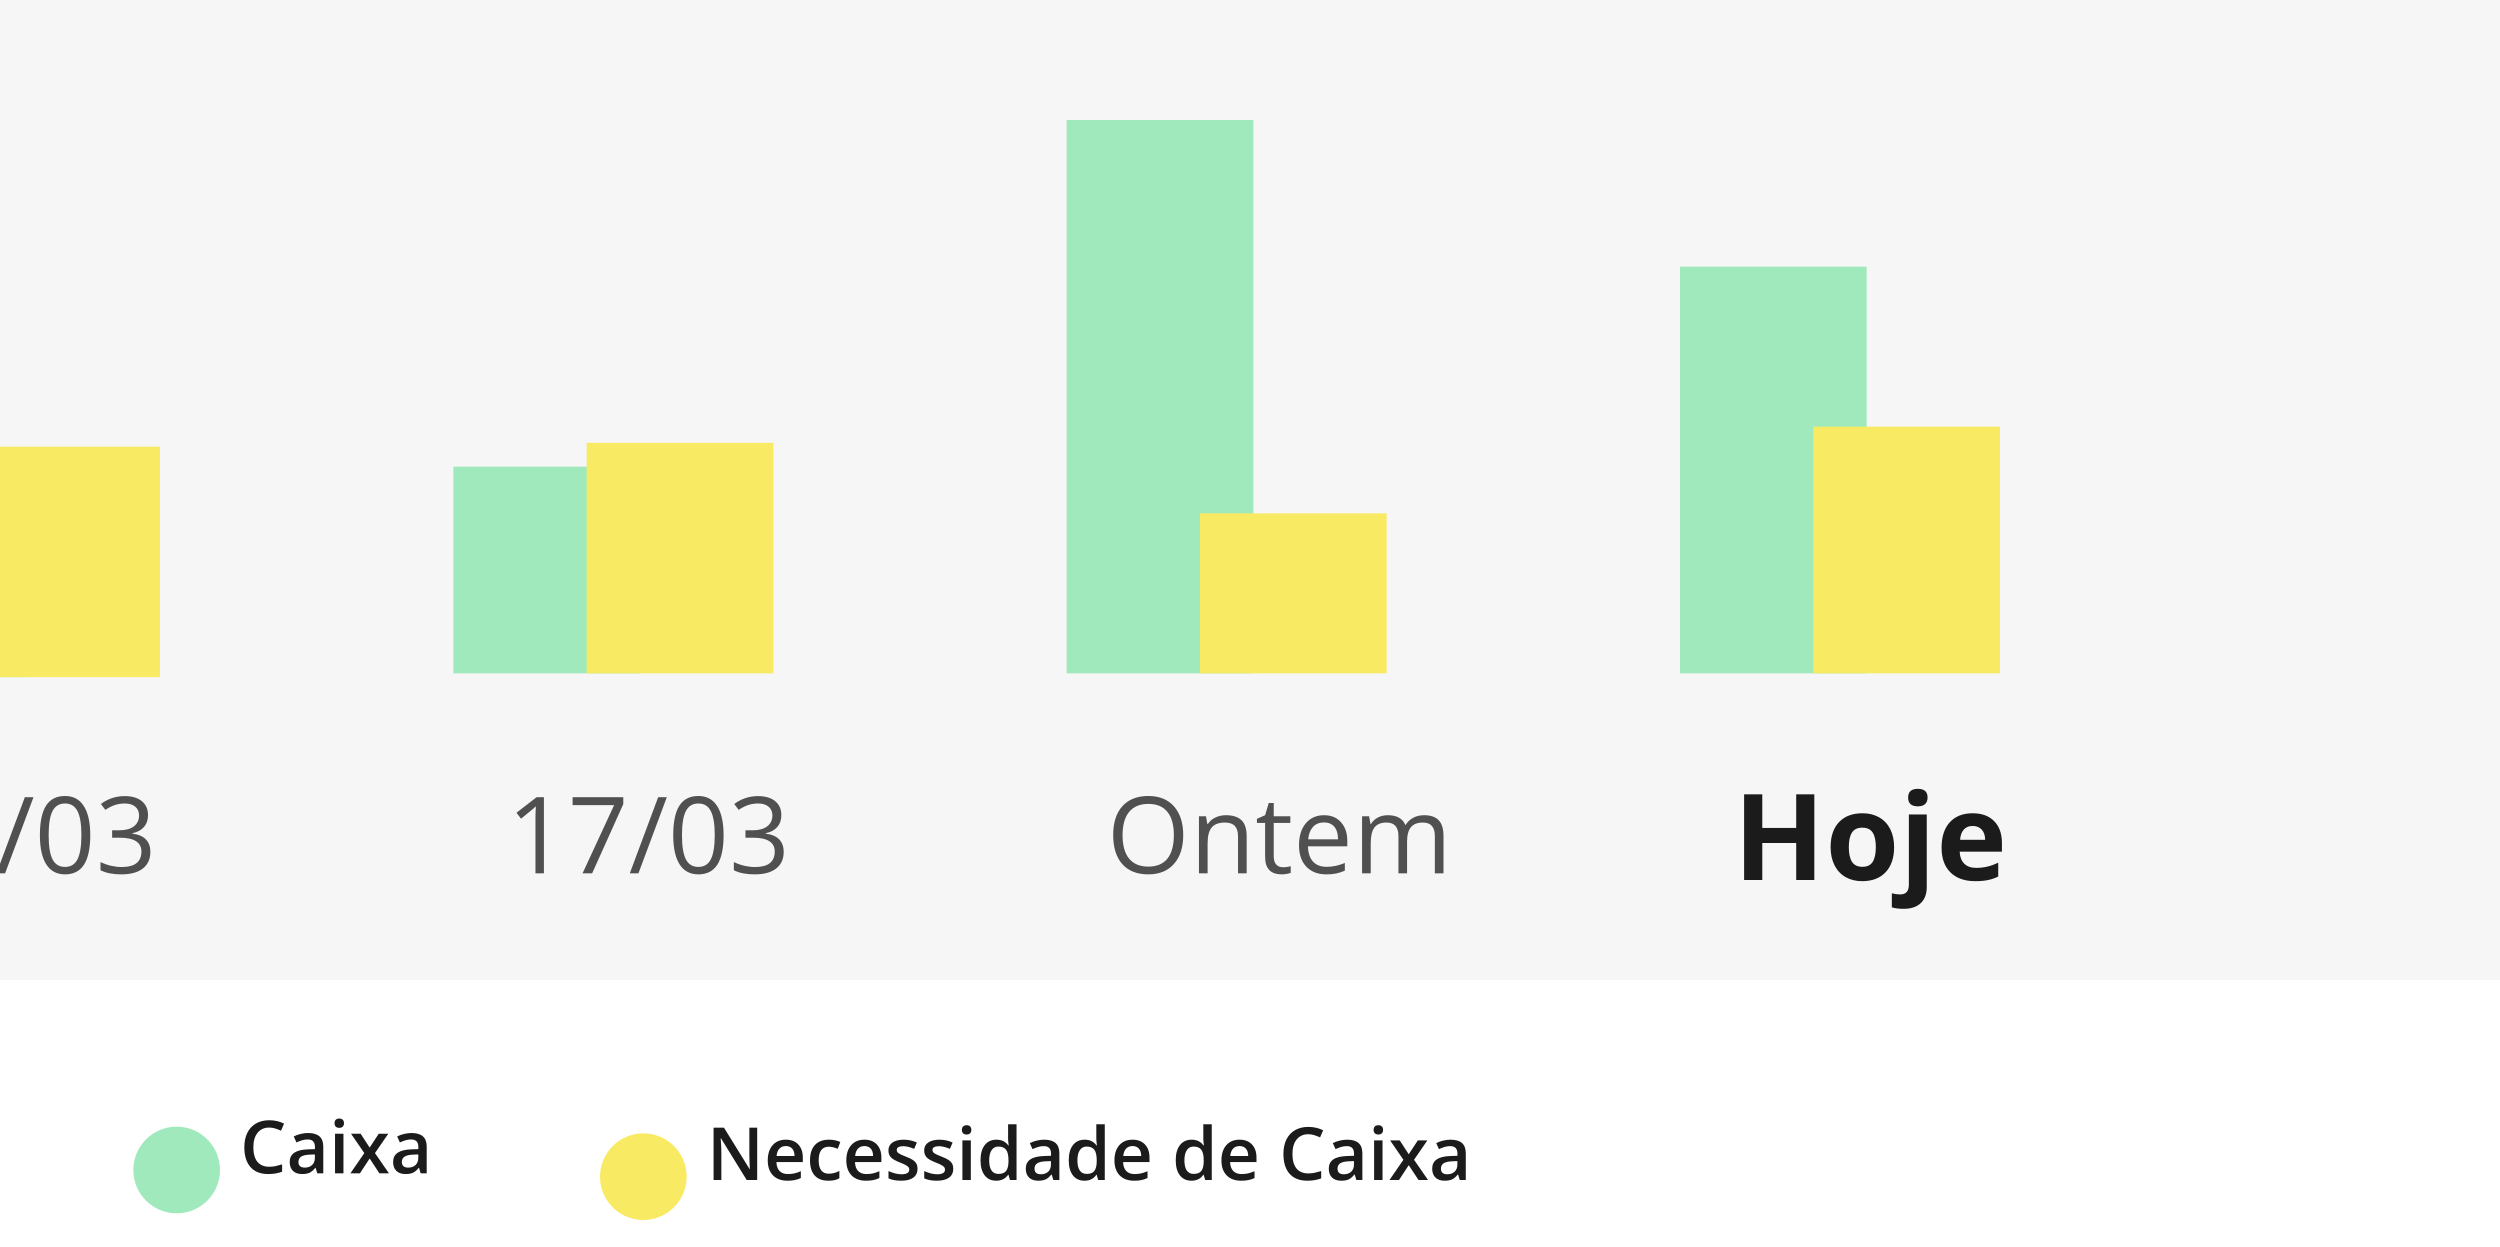 <svg width="375" height="187" viewBox="0 0 375 187" fill="none" xmlns="http://www.w3.org/2000/svg">
<rect width="375" height="147" fill="#F6F6F6"/>
<path d="M272.146 132H269.431V126.454H264.342V132H261.617V119.15H264.342V124.187H269.431V119.15H272.146V132ZM277.323 127.069C277.323 128.042 277.481 128.777 277.798 129.275C278.12 129.773 278.642 130.022 279.362 130.022C280.077 130.022 280.59 129.776 280.9 129.284C281.217 128.786 281.375 128.048 281.375 127.069C281.375 126.097 281.217 125.367 280.9 124.881C280.584 124.395 280.065 124.151 279.345 124.151C278.63 124.151 278.114 124.395 277.798 124.881C277.481 125.361 277.323 126.091 277.323 127.069ZM284.117 127.069C284.117 128.669 283.695 129.92 282.852 130.822C282.008 131.725 280.833 132.176 279.327 132.176C278.384 132.176 277.552 131.971 276.831 131.561C276.11 131.145 275.557 130.55 275.17 129.776C274.783 129.003 274.59 128.101 274.59 127.069C274.59 125.464 275.009 124.216 275.847 123.325C276.685 122.435 277.862 121.989 279.38 121.989C280.323 121.989 281.155 122.194 281.876 122.604C282.597 123.015 283.15 123.604 283.537 124.371C283.924 125.139 284.117 126.038 284.117 127.069ZM285.541 136.324C284.855 136.324 284.267 136.251 283.774 136.104V133.995C284.185 134.106 284.604 134.162 285.031 134.162C285.482 134.162 285.811 134.036 286.016 133.784C286.227 133.532 286.332 133.16 286.332 132.668V122.174H289.013V133.063C289.013 134.106 288.711 134.909 288.107 135.472C287.504 136.04 286.648 136.324 285.541 136.324ZM286.218 119.634C286.218 118.761 286.704 118.324 287.677 118.324C288.649 118.324 289.136 118.761 289.136 119.634C289.136 120.05 289.013 120.375 288.767 120.609C288.526 120.838 288.163 120.952 287.677 120.952C286.704 120.952 286.218 120.513 286.218 119.634ZM295.903 123.896C295.335 123.896 294.89 124.078 294.567 124.441C294.245 124.799 294.061 125.309 294.014 125.971H297.775C297.764 125.309 297.591 124.799 297.257 124.441C296.923 124.078 296.472 123.896 295.903 123.896ZM296.281 132.176C294.699 132.176 293.463 131.739 292.572 130.866C291.682 129.993 291.236 128.757 291.236 127.157C291.236 125.511 291.646 124.239 292.467 123.343C293.293 122.44 294.433 121.989 295.886 121.989C297.274 121.989 298.355 122.385 299.129 123.176C299.902 123.967 300.289 125.06 300.289 126.454V127.755H293.952C293.981 128.517 294.207 129.111 294.629 129.539C295.051 129.967 295.643 130.181 296.404 130.181C296.996 130.181 297.556 130.119 298.083 129.996C298.61 129.873 299.161 129.677 299.735 129.407V131.481C299.267 131.716 298.766 131.889 298.232 132C297.699 132.117 297.049 132.176 296.281 132.176Z" fill="#1B1B1B"/>
<path d="M177.484 125.273C177.484 127.102 177.021 128.539 176.094 129.586C175.172 130.633 173.888 131.156 172.242 131.156C170.56 131.156 169.26 130.643 168.344 129.617C167.432 128.586 166.977 127.133 166.977 125.258C166.977 123.398 167.435 121.958 168.352 120.938C169.268 119.911 170.57 119.398 172.258 119.398C173.898 119.398 175.18 119.919 176.102 120.961C177.023 122.003 177.484 123.44 177.484 125.273ZM168.383 125.273C168.383 126.82 168.711 127.995 169.367 128.797C170.029 129.594 170.987 129.992 172.242 129.992C173.508 129.992 174.464 129.594 175.109 128.797C175.755 128 176.078 126.826 176.078 125.273C176.078 123.737 175.755 122.573 175.109 121.781C174.469 120.984 173.518 120.586 172.258 120.586C170.992 120.586 170.029 120.987 169.367 121.789C168.711 122.586 168.383 123.747 168.383 125.273ZM185.703 131V125.461C185.703 124.763 185.544 124.242 185.227 123.898C184.909 123.555 184.411 123.383 183.734 123.383C182.839 123.383 182.182 123.625 181.766 124.109C181.349 124.594 181.141 125.393 181.141 126.508V131H179.844V122.438H180.898L181.109 123.609H181.172C181.438 123.188 181.81 122.862 182.289 122.633C182.768 122.398 183.302 122.281 183.891 122.281C184.922 122.281 185.698 122.531 186.219 123.031C186.74 123.526 187 124.32 187 125.414V131H185.703ZM192.438 130.086C192.667 130.086 192.888 130.07 193.102 130.039C193.315 130.003 193.484 129.966 193.609 129.93V130.922C193.469 130.99 193.26 131.044 192.984 131.086C192.714 131.133 192.469 131.156 192.25 131.156C190.594 131.156 189.766 130.284 189.766 128.539V123.445H188.539V122.82L189.766 122.281L190.312 120.453H191.062V122.438H193.547V123.445H191.062V128.484C191.062 129 191.185 129.396 191.43 129.672C191.674 129.948 192.01 130.086 192.438 130.086ZM198.945 131.156C197.68 131.156 196.68 130.771 195.945 130C195.216 129.229 194.852 128.159 194.852 126.789C194.852 125.409 195.19 124.312 195.867 123.5C196.549 122.688 197.464 122.281 198.609 122.281C199.682 122.281 200.531 122.635 201.156 123.344C201.781 124.047 202.094 124.977 202.094 126.133V126.953H196.195C196.221 127.958 196.474 128.721 196.953 129.242C197.438 129.763 198.117 130.023 198.992 130.023C199.914 130.023 200.826 129.831 201.727 129.445V130.602C201.268 130.799 200.833 130.94 200.422 131.023C200.016 131.112 199.523 131.156 198.945 131.156ZM198.594 123.367C197.906 123.367 197.357 123.591 196.945 124.039C196.539 124.487 196.299 125.107 196.227 125.898H200.703C200.703 125.081 200.521 124.456 200.156 124.023C199.792 123.586 199.271 123.367 198.594 123.367ZM215.227 131V125.43C215.227 124.747 215.081 124.237 214.789 123.898C214.497 123.555 214.044 123.383 213.43 123.383C212.622 123.383 212.026 123.615 211.641 124.078C211.255 124.542 211.062 125.255 211.062 126.219V131H209.766V125.43C209.766 124.747 209.62 124.237 209.328 123.898C209.036 123.555 208.581 123.383 207.961 123.383C207.148 123.383 206.552 123.628 206.172 124.117C205.797 124.602 205.609 125.398 205.609 126.508V131H204.312V122.438H205.367L205.578 123.609H205.641C205.885 123.193 206.229 122.867 206.672 122.633C207.12 122.398 207.62 122.281 208.172 122.281C209.51 122.281 210.385 122.766 210.797 123.734H210.859C211.115 123.286 211.484 122.932 211.969 122.672C212.453 122.411 213.005 122.281 213.625 122.281C214.594 122.281 215.318 122.531 215.797 123.031C216.281 123.526 216.523 124.32 216.523 125.414V131H215.227Z" fill="#505050"/>
<path d="M81.586 131H80.32V122.859C80.32 122.182 80.341 121.542 80.383 120.938C80.273 121.047 80.151 121.161 80.016 121.281C79.88 121.401 79.26 121.909 78.156 122.805L77.469 121.914L80.492 119.578H81.586V131ZM87.383 131L92.117 120.773H85.891V119.578H93.492V120.617L88.82 131H87.383ZM100.023 119.578L95.766 131H94.469L98.727 119.578H100.023ZM108.539 125.273C108.539 127.247 108.227 128.721 107.602 129.695C106.982 130.669 106.031 131.156 104.75 131.156C103.521 131.156 102.586 130.659 101.945 129.664C101.305 128.664 100.984 127.201 100.984 125.273C100.984 123.284 101.294 121.807 101.914 120.844C102.534 119.88 103.479 119.398 104.75 119.398C105.99 119.398 106.93 119.901 107.57 120.906C108.216 121.911 108.539 123.367 108.539 125.273ZM102.297 125.273C102.297 126.935 102.492 128.146 102.883 128.906C103.273 129.661 103.896 130.039 104.75 130.039C105.615 130.039 106.24 129.656 106.625 128.891C107.016 128.12 107.211 126.914 107.211 125.273C107.211 123.633 107.016 122.432 106.625 121.672C106.24 120.906 105.615 120.523 104.75 120.523C103.896 120.523 103.273 120.901 102.883 121.656C102.492 122.406 102.297 123.612 102.297 125.273ZM117.203 122.266C117.203 122.995 116.997 123.591 116.586 124.055C116.18 124.518 115.602 124.828 114.852 124.984V125.047C115.768 125.161 116.448 125.453 116.891 125.922C117.333 126.391 117.555 127.005 117.555 127.766C117.555 128.854 117.177 129.693 116.422 130.281C115.667 130.865 114.594 131.156 113.203 131.156C112.599 131.156 112.044 131.109 111.539 131.016C111.039 130.927 110.552 130.768 110.078 130.539V129.305C110.573 129.549 111.099 129.737 111.656 129.867C112.219 129.992 112.75 130.055 113.25 130.055C115.224 130.055 116.211 129.281 116.211 127.734C116.211 126.349 115.122 125.656 112.945 125.656H111.82V124.539H112.961C113.852 124.539 114.557 124.344 115.078 123.953C115.599 123.557 115.859 123.01 115.859 122.312C115.859 121.755 115.667 121.318 115.281 121C114.901 120.682 114.383 120.523 113.727 120.523C113.227 120.523 112.755 120.591 112.312 120.727C111.87 120.862 111.365 121.112 110.797 121.477L110.141 120.602C110.609 120.232 111.148 119.943 111.758 119.734C112.372 119.521 113.018 119.414 113.695 119.414C114.805 119.414 115.667 119.669 116.281 120.18C116.896 120.685 117.203 121.38 117.203 122.266Z" fill="#505050"/>
<path d="M-13.414 131H-14.68V122.859C-14.68 122.182 -14.659 121.542 -14.617 120.938C-14.727 121.047 -14.849 121.161 -14.984 121.281C-15.12 121.401 -15.74 121.909 -16.844 122.805L-17.531 121.914L-14.508 119.578H-13.414V131ZM-8.93 126.117C-8.93 123.872 -8.495 122.195 -7.625 121.086C-6.75 119.971 -5.458 119.414 -3.75 119.414C-3.161 119.414 -2.698 119.464 -2.359 119.562V120.68C-2.76 120.549 -3.219 120.484 -3.734 120.484C-4.958 120.484 -5.893 120.867 -6.539 121.633C-7.185 122.393 -7.539 123.591 -7.602 125.227H-7.508C-6.935 124.331 -6.029 123.883 -4.789 123.883C-3.763 123.883 -2.956 124.193 -2.367 124.812C-1.773 125.432 -1.477 126.273 -1.477 127.336C-1.477 128.523 -1.802 129.458 -2.453 130.141C-3.099 130.818 -3.974 131.156 -5.078 131.156C-6.26 131.156 -7.198 130.714 -7.891 129.828C-8.583 128.938 -8.93 127.701 -8.93 126.117ZM-5.094 130.055C-4.354 130.055 -3.781 129.823 -3.375 129.359C-2.964 128.891 -2.758 128.216 -2.758 127.336C-2.758 126.581 -2.948 125.987 -3.328 125.555C-3.708 125.122 -4.276 124.906 -5.031 124.906C-5.5 124.906 -5.93 125.003 -6.32 125.195C-6.711 125.388 -7.023 125.654 -7.258 125.992C-7.487 126.331 -7.602 126.682 -7.602 127.047C-7.602 127.583 -7.497 128.083 -7.289 128.547C-7.081 129.01 -6.786 129.378 -6.406 129.648C-6.021 129.919 -5.583 130.055 -5.094 130.055ZM5.023 119.578L0.766 131H-0.531L3.727 119.578H5.023ZM13.539 125.273C13.539 127.247 13.227 128.721 12.602 129.695C11.982 130.669 11.031 131.156 9.75 131.156C8.521 131.156 7.586 130.659 6.945 129.664C6.305 128.664 5.984 127.201 5.984 125.273C5.984 123.284 6.294 121.807 6.914 120.844C7.534 119.88 8.479 119.398 9.75 119.398C10.99 119.398 11.93 119.901 12.57 120.906C13.216 121.911 13.539 123.367 13.539 125.273ZM7.297 125.273C7.297 126.935 7.492 128.146 7.883 128.906C8.273 129.661 8.896 130.039 9.75 130.039C10.615 130.039 11.24 129.656 11.625 128.891C12.016 128.12 12.211 126.914 12.211 125.273C12.211 123.633 12.016 122.432 11.625 121.672C11.24 120.906 10.615 120.523 9.75 120.523C8.896 120.523 8.273 120.901 7.883 121.656C7.492 122.406 7.297 123.612 7.297 125.273ZM22.203 122.266C22.203 122.995 21.997 123.591 21.586 124.055C21.18 124.518 20.602 124.828 19.852 124.984V125.047C20.768 125.161 21.448 125.453 21.891 125.922C22.333 126.391 22.555 127.005 22.555 127.766C22.555 128.854 22.177 129.693 21.422 130.281C20.667 130.865 19.594 131.156 18.203 131.156C17.599 131.156 17.044 131.109 16.539 131.016C16.039 130.927 15.552 130.768 15.078 130.539V129.305C15.573 129.549 16.099 129.737 16.656 129.867C17.219 129.992 17.75 130.055 18.25 130.055C20.224 130.055 21.211 129.281 21.211 127.734C21.211 126.349 20.122 125.656 17.945 125.656H16.82V124.539H17.961C18.852 124.539 19.557 124.344 20.078 123.953C20.599 123.557 20.859 123.01 20.859 122.312C20.859 121.755 20.667 121.318 20.281 121C19.901 120.682 19.383 120.523 18.727 120.523C18.227 120.523 17.755 120.591 17.312 120.727C16.87 120.862 16.365 121.112 15.797 121.477L15.141 120.602C15.609 120.232 16.148 119.943 16.758 119.734C17.372 119.521 18.018 119.414 18.695 119.414C19.805 119.414 20.667 119.669 21.281 120.18C21.896 120.685 22.203 121.38 22.203 122.266Z" fill="#505050"/>
<g filter="url(#filter0_d)">
<rect x="256" y="38" width="28" height="61" fill="#A0E9BC"/>
</g>
<g filter="url(#filter1_d)">
<rect x="276" y="62" width="28" height="37" fill="#F9EA64"/>
</g>
<g filter="url(#filter2_d)">
<rect x="164" y="16" width="28" height="83" fill="#A0E9BC"/>
</g>
<g filter="url(#filter3_d)">
<rect x="184" y="75" width="28" height="24" fill="#F9EA64"/>
</g>
<g filter="url(#filter4_d)">
<rect x="72" y="68" width="28" height="31" fill="#A0E9BC"/>
</g>
<g filter="url(#filter5_d)">
<rect x="92" y="64.426" width="28" height="34.574" fill="#F9EA64"/>
</g>
<g filter="url(#filter6_d)">
<rect x="-20" y="68.574" width="28" height="31" fill="#A0E9BC"/>
</g>
<g filter="url(#filter7_d)">
<rect y="65" width="28" height="34.574" fill="#F9EA64"/>
</g>
<g filter="url(#filter8_d)">
<circle cx="26.5" cy="171.5" r="6.5" fill="#A0E9BC"/>
</g>
<g filter="url(#filter9_d)">
<circle cx="96.5" cy="172.5" r="6.5" fill="#F9EA64"/>
</g>
<path d="M40.377 169.136C39.64 169.136 39.06 169.397 38.637 169.92C38.215 170.443 38.003 171.164 38.003 172.084C38.003 173.048 38.206 173.776 38.61 174.271C39.019 174.765 39.608 175.012 40.377 175.012C40.71 175.012 41.033 174.979 41.344 174.915C41.656 174.847 41.98 174.761 42.316 174.657V175.758C41.7 175.991 41.002 176.107 40.222 176.107C39.072 176.107 38.19 175.76 37.574 175.065C36.958 174.367 36.65 173.37 36.65 172.074C36.65 171.257 36.798 170.543 37.096 169.931C37.397 169.318 37.83 168.849 38.395 168.523C38.961 168.198 39.626 168.035 40.388 168.035C41.19 168.035 41.931 168.203 42.612 168.54L42.15 169.608C41.885 169.483 41.604 169.374 41.307 169.281C41.013 169.184 40.703 169.136 40.377 169.136ZM47.591 176L47.338 175.173H47.295C47.009 175.535 46.721 175.782 46.431 175.914C46.141 176.043 45.768 176.107 45.313 176.107C44.73 176.107 44.273 175.95 43.944 175.635C43.618 175.32 43.455 174.874 43.455 174.297C43.455 173.685 43.682 173.223 44.137 172.912C44.592 172.6 45.285 172.43 46.216 172.401L47.242 172.369V172.052C47.242 171.673 47.152 171.39 46.973 171.204C46.798 171.014 46.524 170.919 46.151 170.919C45.847 170.919 45.555 170.964 45.276 171.053C44.997 171.143 44.728 171.248 44.47 171.37L44.062 170.468C44.384 170.299 44.737 170.172 45.12 170.086C45.503 169.997 45.865 169.952 46.205 169.952C46.961 169.952 47.53 170.117 47.913 170.446C48.3 170.776 48.493 171.293 48.493 171.999V176H47.591ZM45.711 175.141C46.169 175.141 46.536 175.014 46.812 174.759C47.091 174.501 47.231 174.142 47.231 173.68V173.164L46.468 173.196C45.874 173.218 45.441 173.318 45.169 173.497C44.9 173.673 44.766 173.943 44.766 174.308C44.766 174.573 44.844 174.779 45.002 174.926C45.16 175.069 45.396 175.141 45.711 175.141ZM51.517 176H50.255V170.06H51.517V176ZM50.18 168.486C50.18 168.26 50.241 168.087 50.362 167.965C50.488 167.843 50.665 167.782 50.894 167.782C51.116 167.782 51.288 167.843 51.41 167.965C51.535 168.087 51.598 168.26 51.598 168.486C51.598 168.701 51.535 168.871 51.41 168.996C51.288 169.118 51.116 169.179 50.894 169.179C50.665 169.179 50.488 169.118 50.362 168.996C50.241 168.871 50.18 168.701 50.18 168.486ZM54.648 172.965L52.656 170.06H54.095L55.449 172.138L56.813 170.06H58.242L56.244 172.965L58.344 176H56.915L55.449 173.776L53.988 176H52.559L54.648 172.965ZM63.102 176L62.85 175.173H62.807C62.521 175.535 62.232 175.782 61.942 175.914C61.652 176.043 61.28 176.107 60.825 176.107C60.242 176.107 59.785 175.95 59.456 175.635C59.13 175.32 58.967 174.874 58.967 174.297C58.967 173.685 59.194 173.223 59.649 172.912C60.104 172.6 60.797 172.43 61.727 172.401L62.753 172.369V172.052C62.753 171.673 62.664 171.39 62.485 171.204C62.309 171.014 62.035 170.919 61.663 170.919C61.359 170.919 61.067 170.964 60.788 171.053C60.508 171.143 60.24 171.248 59.982 171.37L59.574 170.468C59.896 170.299 60.249 170.172 60.632 170.086C61.015 169.997 61.377 169.952 61.717 169.952C62.472 169.952 63.042 170.117 63.425 170.446C63.812 170.776 64.005 171.293 64.005 171.999V176H63.102ZM61.223 175.141C61.681 175.141 62.048 175.014 62.324 174.759C62.603 174.501 62.743 174.142 62.743 173.68V173.164L61.98 173.196C61.386 173.218 60.952 173.318 60.68 173.497C60.412 173.673 60.277 173.943 60.277 174.308C60.277 174.573 60.356 174.779 60.514 174.926C60.671 175.069 60.908 175.141 61.223 175.141Z" fill="#1B1B1B"/>
<path d="M113.579 177H112.005L108.143 170.743H108.1L108.127 171.092C108.177 171.758 108.202 172.367 108.202 172.918V177H107.037V169.147H108.594L112.445 175.373H112.478C112.47 175.29 112.456 174.991 112.435 174.476C112.413 173.956 112.402 173.552 112.402 173.262V169.147H113.579V177ZM118.112 177.107C117.188 177.107 116.465 176.839 115.942 176.302C115.423 175.761 115.163 175.018 115.163 174.073C115.163 173.102 115.405 172.34 115.888 171.785C116.372 171.23 117.036 170.952 117.881 170.952C118.665 170.952 119.285 171.19 119.739 171.667C120.194 172.143 120.421 172.798 120.421 173.632V174.314H116.463C116.481 174.891 116.637 175.335 116.93 175.646C117.224 175.954 117.637 176.108 118.171 176.108C118.522 176.108 118.848 176.076 119.148 176.012C119.453 175.944 119.779 175.833 120.126 175.679V176.705C119.818 176.851 119.507 176.955 119.191 177.016C118.876 177.077 118.516 177.107 118.112 177.107ZM117.881 171.908C117.48 171.908 117.158 172.035 116.914 172.29C116.674 172.544 116.531 172.914 116.484 173.401H119.181C119.174 172.911 119.055 172.54 118.826 172.29C118.597 172.035 118.282 171.908 117.881 171.908ZM124.251 177.107C123.352 177.107 122.668 176.846 122.199 176.323C121.734 175.797 121.501 175.043 121.501 174.062C121.501 173.063 121.744 172.295 122.231 171.758C122.722 171.221 123.429 170.952 124.353 170.952C124.98 170.952 125.544 171.069 126.045 171.301L125.664 172.316C125.13 172.109 124.69 172.005 124.342 172.005C123.315 172.005 122.801 172.687 122.801 174.051C122.801 174.717 122.928 175.219 123.182 175.555C123.44 175.888 123.816 176.055 124.31 176.055C124.872 176.055 125.404 175.915 125.905 175.636V176.737C125.68 176.869 125.438 176.964 125.18 177.021C124.926 177.079 124.616 177.107 124.251 177.107ZM129.896 177.107C128.972 177.107 128.249 176.839 127.726 176.302C127.207 175.761 126.947 175.018 126.947 174.073C126.947 173.102 127.189 172.34 127.672 171.785C128.156 171.23 128.82 170.952 129.665 170.952C130.449 170.952 131.069 171.19 131.523 171.667C131.978 172.143 132.206 172.798 132.206 173.632V174.314H128.247C128.265 174.891 128.421 175.335 128.714 175.646C129.008 175.954 129.422 176.108 129.955 176.108C130.306 176.108 130.632 176.076 130.933 176.012C131.237 175.944 131.563 175.833 131.91 175.679V176.705C131.602 176.851 131.291 176.955 130.976 177.016C130.66 177.077 130.301 177.107 129.896 177.107ZM129.665 171.908C129.264 171.908 128.942 172.035 128.698 172.29C128.458 172.544 128.315 172.914 128.269 173.401H130.965C130.958 172.911 130.84 172.54 130.61 172.29C130.381 172.035 130.066 171.908 129.665 171.908ZM137.63 175.308C137.63 175.888 137.419 176.334 136.997 176.646C136.574 176.953 135.969 177.107 135.181 177.107C134.39 177.107 133.754 176.987 133.274 176.748V175.657C133.973 175.979 134.623 176.141 135.224 176.141C136.001 176.141 136.39 175.906 136.39 175.437C136.39 175.287 136.347 175.161 136.261 175.061C136.175 174.961 136.033 174.857 135.836 174.75C135.639 174.642 135.366 174.52 135.015 174.384C134.331 174.119 133.867 173.854 133.624 173.589C133.384 173.324 133.264 172.981 133.264 172.558C133.264 172.05 133.468 171.656 133.876 171.376C134.288 171.094 134.846 170.952 135.552 170.952C136.25 170.952 136.911 171.094 137.534 171.376L137.125 172.327C136.485 172.062 135.946 171.93 135.509 171.93C134.843 171.93 134.51 172.119 134.51 172.499C134.51 172.685 134.596 172.843 134.768 172.972C134.943 173.101 135.323 173.278 135.906 173.503C136.397 173.693 136.753 173.867 136.975 174.024C137.197 174.182 137.362 174.365 137.469 174.572C137.577 174.776 137.63 175.022 137.63 175.308ZM142.991 175.308C142.991 175.888 142.779 176.334 142.357 176.646C141.934 176.953 141.329 177.107 140.542 177.107C139.75 177.107 139.115 176.987 138.635 176.748V175.657C139.333 175.979 139.983 176.141 140.584 176.141C141.361 176.141 141.75 175.906 141.75 175.437C141.75 175.287 141.707 175.161 141.621 175.061C141.535 174.961 141.394 174.857 141.197 174.75C141 174.642 140.726 174.52 140.375 174.384C139.691 174.119 139.227 173.854 138.984 173.589C138.744 173.324 138.624 172.981 138.624 172.558C138.624 172.05 138.828 171.656 139.236 171.376C139.648 171.094 140.207 170.952 140.912 170.952C141.61 170.952 142.271 171.094 142.894 171.376L142.486 172.327C141.845 172.062 141.306 171.93 140.869 171.93C140.203 171.93 139.87 172.119 139.87 172.499C139.87 172.685 139.956 172.843 140.128 172.972C140.303 173.101 140.683 173.278 141.267 173.503C141.757 173.693 142.113 173.867 142.335 174.024C142.557 174.182 142.722 174.365 142.83 174.572C142.937 174.776 142.991 175.022 142.991 175.308ZM145.623 177H144.36V171.06H145.623V177ZM144.285 169.486C144.285 169.26 144.346 169.087 144.468 168.965C144.593 168.843 144.77 168.782 145 168.782C145.222 168.782 145.393 168.843 145.515 168.965C145.64 169.087 145.703 169.26 145.703 169.486C145.703 169.701 145.64 169.871 145.515 169.996C145.393 170.118 145.222 170.179 145 170.179C144.77 170.179 144.593 170.118 144.468 169.996C144.346 169.871 144.285 169.701 144.285 169.486ZM149.436 177.107C148.695 177.107 148.117 176.839 147.701 176.302C147.286 175.765 147.078 175.011 147.078 174.041C147.078 173.067 147.288 172.309 147.707 171.769C148.129 171.224 148.713 170.952 149.458 170.952C150.238 170.952 150.833 171.24 151.241 171.817H151.305C151.244 171.391 151.214 171.054 151.214 170.807V168.643H152.481V177H151.493L151.273 176.221H151.214C150.809 176.812 150.217 177.107 149.436 177.107ZM149.774 176.087C150.294 176.087 150.671 175.942 150.908 175.652C151.144 175.358 151.266 174.884 151.273 174.229V174.051C151.273 173.303 151.151 172.771 150.908 172.456C150.664 172.141 150.283 171.983 149.764 171.983C149.32 171.983 148.978 172.164 148.738 172.526C148.498 172.884 148.378 173.396 148.378 174.062C148.378 174.721 148.494 175.224 148.727 175.571C148.96 175.915 149.309 176.087 149.774 176.087ZM158.003 177L157.75 176.173H157.708C157.421 176.535 157.133 176.782 156.843 176.914C156.553 177.043 156.18 177.107 155.726 177.107C155.142 177.107 154.685 176.95 154.356 176.635C154.03 176.32 153.867 175.874 153.867 175.297C153.867 174.685 154.095 174.223 154.549 173.912C155.004 173.6 155.697 173.43 156.628 173.401L157.654 173.369V173.052C157.654 172.673 157.564 172.39 157.385 172.204C157.21 172.014 156.936 171.919 156.563 171.919C156.259 171.919 155.967 171.964 155.688 172.053C155.409 172.143 155.14 172.248 154.882 172.37L154.474 171.468C154.796 171.299 155.149 171.172 155.532 171.086C155.915 170.997 156.277 170.952 156.617 170.952C157.373 170.952 157.942 171.117 158.325 171.446C158.712 171.776 158.905 172.293 158.905 172.999V177H158.003ZM156.123 176.141C156.581 176.141 156.948 176.014 157.224 175.759C157.503 175.501 157.643 175.142 157.643 174.68V174.164L156.88 174.196C156.286 174.218 155.853 174.318 155.581 174.497C155.312 174.673 155.178 174.943 155.178 175.308C155.178 175.573 155.257 175.779 155.414 175.926C155.572 176.069 155.808 176.141 156.123 176.141ZM162.67 177.107C161.929 177.107 161.351 176.839 160.936 176.302C160.52 175.765 160.312 175.011 160.312 174.041C160.312 173.067 160.522 172.309 160.941 171.769C161.363 171.224 161.947 170.952 162.692 170.952C163.472 170.952 164.067 171.24 164.475 171.817H164.54C164.479 171.391 164.448 171.054 164.448 170.807V168.643H165.716V177H164.728L164.507 176.221H164.448C164.044 176.812 163.451 177.107 162.67 177.107ZM163.009 176.087C163.528 176.087 163.906 175.942 164.142 175.652C164.378 175.358 164.5 174.884 164.507 174.229V174.051C164.507 173.303 164.386 172.771 164.142 172.456C163.899 172.141 163.517 171.983 162.998 171.983C162.554 171.983 162.212 172.164 161.972 172.526C161.732 172.884 161.612 173.396 161.612 174.062C161.612 174.721 161.729 175.224 161.961 175.571C162.194 175.915 162.543 176.087 163.009 176.087ZM170.115 177.107C169.191 177.107 168.468 176.839 167.945 176.302C167.426 175.761 167.166 175.018 167.166 174.073C167.166 173.102 167.408 172.34 167.891 171.785C168.375 171.23 169.039 170.952 169.884 170.952C170.668 170.952 171.287 171.19 171.742 171.667C172.197 172.143 172.424 172.798 172.424 173.632V174.314H168.466C168.484 174.891 168.639 175.335 168.933 175.646C169.227 175.954 169.64 176.108 170.174 176.108C170.525 176.108 170.851 176.076 171.151 176.012C171.456 175.944 171.782 175.833 172.129 175.679V176.705C171.821 176.851 171.509 176.955 171.194 177.016C170.879 177.077 170.519 177.107 170.115 177.107ZM169.884 171.908C169.483 171.908 169.16 172.035 168.917 172.29C168.677 172.544 168.534 172.914 168.487 173.401H171.184C171.176 172.911 171.058 172.54 170.829 172.29C170.6 172.035 170.285 171.908 169.884 171.908ZM178.719 177.107C177.978 177.107 177.4 176.839 176.984 176.302C176.569 175.765 176.361 175.011 176.361 174.041C176.361 173.067 176.571 172.309 176.99 171.769C177.412 171.224 177.996 170.952 178.741 170.952C179.521 170.952 180.116 171.24 180.524 171.817H180.588C180.528 171.391 180.497 171.054 180.497 170.807V168.643H181.765V177H180.776L180.556 176.221H180.497C180.092 176.812 179.5 177.107 178.719 177.107ZM179.058 176.087C179.577 176.087 179.955 175.942 180.191 175.652C180.427 175.358 180.549 174.884 180.556 174.229V174.051C180.556 173.303 180.434 172.771 180.191 172.456C179.947 172.141 179.566 171.983 179.047 171.983C178.603 171.983 178.261 172.164 178.021 172.526C177.781 172.884 177.661 173.396 177.661 174.062C177.661 174.721 177.778 175.224 178.01 175.571C178.243 175.915 178.592 176.087 179.058 176.087ZM186.164 177.107C185.24 177.107 184.516 176.839 183.994 176.302C183.474 175.761 183.215 175.018 183.215 174.073C183.215 173.102 183.457 172.34 183.94 171.785C184.423 171.23 185.088 170.952 185.933 170.952C186.717 170.952 187.336 171.19 187.791 171.667C188.246 172.143 188.473 172.798 188.473 173.632V174.314H184.515C184.533 174.891 184.688 175.335 184.982 175.646C185.276 175.954 185.689 176.108 186.223 176.108C186.574 176.108 186.899 176.076 187.2 176.012C187.505 175.944 187.83 175.833 188.178 175.679V176.705C187.87 176.851 187.558 176.955 187.243 177.016C186.928 177.077 186.568 177.107 186.164 177.107ZM185.933 171.908C185.532 171.908 185.209 172.035 184.966 172.29C184.726 172.544 184.583 172.914 184.536 173.401H187.232C187.225 172.911 187.107 172.54 186.878 172.29C186.649 172.035 186.334 171.908 185.933 171.908ZM196.24 170.136C195.502 170.136 194.922 170.397 194.5 170.92C194.077 171.443 193.866 172.164 193.866 173.084C193.866 174.048 194.068 174.776 194.473 175.271C194.881 175.765 195.47 176.012 196.24 176.012C196.573 176.012 196.895 175.979 197.207 175.915C197.518 175.847 197.842 175.761 198.179 175.657V176.758C197.563 176.991 196.865 177.107 196.084 177.107C194.935 177.107 194.052 176.76 193.436 176.065C192.82 175.367 192.512 174.37 192.512 173.074C192.512 172.257 192.661 171.543 192.958 170.931C193.259 170.318 193.692 169.849 194.258 169.523C194.824 169.198 195.488 169.035 196.25 169.035C197.053 169.035 197.794 169.203 198.474 169.54L198.012 170.608C197.747 170.483 197.466 170.374 197.169 170.281C196.875 170.184 196.566 170.136 196.24 170.136ZM203.453 177L203.201 176.173H203.158C202.871 176.535 202.583 176.782 202.293 176.914C202.003 177.043 201.631 177.107 201.176 177.107C200.592 177.107 200.136 176.95 199.806 176.635C199.48 176.32 199.317 175.874 199.317 175.297C199.317 174.685 199.545 174.223 200 173.912C200.454 173.6 201.147 173.43 202.078 173.401L203.104 173.369V173.052C203.104 172.673 203.014 172.39 202.835 172.204C202.66 172.014 202.386 171.919 202.014 171.919C201.709 171.919 201.417 171.964 201.138 172.053C200.859 172.143 200.59 172.248 200.333 172.37L199.924 171.468C200.247 171.299 200.599 171.172 200.982 171.086C201.366 170.997 201.727 170.952 202.067 170.952C202.823 170.952 203.392 171.117 203.775 171.446C204.162 171.776 204.355 172.293 204.355 172.999V177H203.453ZM201.573 176.141C202.032 176.141 202.399 176.014 202.674 175.759C202.954 175.501 203.093 175.142 203.093 174.68V174.164L202.331 174.196C201.736 174.218 201.303 174.318 201.031 174.497C200.762 174.673 200.628 174.943 200.628 175.308C200.628 175.573 200.707 175.779 200.864 175.926C201.022 176.069 201.258 176.141 201.573 176.141ZM207.379 177H206.117V171.06H207.379V177ZM206.042 169.486C206.042 169.26 206.103 169.087 206.225 168.965C206.35 168.843 206.527 168.782 206.756 168.782C206.978 168.782 207.15 168.843 207.272 168.965C207.397 169.087 207.46 169.26 207.46 169.486C207.46 169.701 207.397 169.871 207.272 169.996C207.15 170.118 206.978 170.179 206.756 170.179C206.527 170.179 206.35 170.118 206.225 169.996C206.103 169.871 206.042 169.701 206.042 169.486ZM210.511 173.965L208.518 171.06H209.958L211.311 173.138L212.675 171.06H214.104L212.106 173.965L214.206 177H212.777L211.311 174.776L209.85 177H208.421L210.511 173.965ZM218.965 177L218.712 176.173H218.669C218.383 176.535 218.095 176.782 217.805 176.914C217.515 177.043 217.142 177.107 216.688 177.107C216.104 177.107 215.647 176.95 215.318 176.635C214.992 176.32 214.829 175.874 214.829 175.297C214.829 174.685 215.056 174.223 215.511 173.912C215.966 173.6 216.659 173.43 217.59 173.401L218.616 173.369V173.052C218.616 172.673 218.526 172.39 218.347 172.204C218.172 172.014 217.898 171.919 217.525 171.919C217.221 171.919 216.929 171.964 216.65 172.053C216.371 172.143 216.102 172.248 215.844 172.37L215.436 171.468C215.758 171.299 216.111 171.172 216.494 171.086C216.877 170.997 217.239 170.952 217.579 170.952C218.335 170.952 218.904 171.117 219.287 171.446C219.674 171.776 219.867 172.293 219.867 172.999V177H218.965ZM217.085 176.141C217.543 176.141 217.91 176.014 218.186 175.759C218.465 175.501 218.605 175.142 218.605 174.68V174.164L217.842 174.196C217.248 174.218 216.815 174.318 216.542 174.497C216.274 174.673 216.14 174.943 216.14 175.308C216.14 175.573 216.218 175.779 216.376 175.926C216.534 176.069 216.77 176.141 217.085 176.141Z" fill="#1B1B1B"/>
<defs>
<filter id="filter0_d" x="248" y="36" width="36" height="69" filterUnits="userSpaceOnUse" color-interpolation-filters="sRGB">
<feFlood flood-opacity="0" result="BackgroundImageFix"/>
<feColorMatrix in="SourceAlpha" type="matrix" values="0 0 0 0 0 0 0 0 0 0 0 0 0 0 0 0 0 0 127 0"/>
<feOffset dx="-4" dy="2"/>
<feGaussianBlur stdDeviation="2"/>
<feColorMatrix type="matrix" values="0 0 0 0 0.106 0 0 0 0 0.106 0 0 0 0 0.106 0 0 0 0.3 0"/>
<feBlend mode="normal" in2="BackgroundImageFix" result="effect1_dropShadow"/>
<feBlend mode="normal" in="SourceGraphic" in2="effect1_dropShadow" result="shape"/>
</filter>
<filter id="filter1_d" x="268" y="60" width="36" height="45" filterUnits="userSpaceOnUse" color-interpolation-filters="sRGB">
<feFlood flood-opacity="0" result="BackgroundImageFix"/>
<feColorMatrix in="SourceAlpha" type="matrix" values="0 0 0 0 0 0 0 0 0 0 0 0 0 0 0 0 0 0 127 0"/>
<feOffset dx="-4" dy="2"/>
<feGaussianBlur stdDeviation="2"/>
<feColorMatrix type="matrix" values="0 0 0 0 0.106 0 0 0 0 0.106 0 0 0 0 0.106 0 0 0 0.3 0"/>
<feBlend mode="normal" in2="BackgroundImageFix" result="effect1_dropShadow"/>
<feBlend mode="normal" in="SourceGraphic" in2="effect1_dropShadow" result="shape"/>
</filter>
<filter id="filter2_d" x="156" y="14" width="36" height="91" filterUnits="userSpaceOnUse" color-interpolation-filters="sRGB">
<feFlood flood-opacity="0" result="BackgroundImageFix"/>
<feColorMatrix in="SourceAlpha" type="matrix" values="0 0 0 0 0 0 0 0 0 0 0 0 0 0 0 0 0 0 127 0"/>
<feOffset dx="-4" dy="2"/>
<feGaussianBlur stdDeviation="2"/>
<feColorMatrix type="matrix" values="0 0 0 0 0.106 0 0 0 0 0.106 0 0 0 0 0.106 0 0 0 0.3 0"/>
<feBlend mode="normal" in2="BackgroundImageFix" result="effect1_dropShadow"/>
<feBlend mode="normal" in="SourceGraphic" in2="effect1_dropShadow" result="shape"/>
</filter>
<filter id="filter3_d" x="176" y="73" width="36" height="32" filterUnits="userSpaceOnUse" color-interpolation-filters="sRGB">
<feFlood flood-opacity="0" result="BackgroundImageFix"/>
<feColorMatrix in="SourceAlpha" type="matrix" values="0 0 0 0 0 0 0 0 0 0 0 0 0 0 0 0 0 0 127 0"/>
<feOffset dx="-4" dy="2"/>
<feGaussianBlur stdDeviation="2"/>
<feColorMatrix type="matrix" values="0 0 0 0 0.106 0 0 0 0 0.106 0 0 0 0 0.106 0 0 0 0.3 0"/>
<feBlend mode="normal" in2="BackgroundImageFix" result="effect1_dropShadow"/>
<feBlend mode="normal" in="SourceGraphic" in2="effect1_dropShadow" result="shape"/>
</filter>
<filter id="filter4_d" x="64" y="66" width="36" height="39" filterUnits="userSpaceOnUse" color-interpolation-filters="sRGB">
<feFlood flood-opacity="0" result="BackgroundImageFix"/>
<feColorMatrix in="SourceAlpha" type="matrix" values="0 0 0 0 0 0 0 0 0 0 0 0 0 0 0 0 0 0 127 0"/>
<feOffset dx="-4" dy="2"/>
<feGaussianBlur stdDeviation="2"/>
<feColorMatrix type="matrix" values="0 0 0 0 0.106 0 0 0 0 0.106 0 0 0 0 0.106 0 0 0 0.3 0"/>
<feBlend mode="normal" in2="BackgroundImageFix" result="effect1_dropShadow"/>
<feBlend mode="normal" in="SourceGraphic" in2="effect1_dropShadow" result="shape"/>
</filter>
<filter id="filter5_d" x="84" y="62.426" width="36" height="42.574" filterUnits="userSpaceOnUse" color-interpolation-filters="sRGB">
<feFlood flood-opacity="0" result="BackgroundImageFix"/>
<feColorMatrix in="SourceAlpha" type="matrix" values="0 0 0 0 0 0 0 0 0 0 0 0 0 0 0 0 0 0 127 0"/>
<feOffset dx="-4" dy="2"/>
<feGaussianBlur stdDeviation="2"/>
<feColorMatrix type="matrix" values="0 0 0 0 0.106 0 0 0 0 0.106 0 0 0 0 0.106 0 0 0 0.3 0"/>
<feBlend mode="normal" in2="BackgroundImageFix" result="effect1_dropShadow"/>
<feBlend mode="normal" in="SourceGraphic" in2="effect1_dropShadow" result="shape"/>
</filter>
<filter id="filter6_d" x="-28" y="66.574" width="36" height="39" filterUnits="userSpaceOnUse" color-interpolation-filters="sRGB">
<feFlood flood-opacity="0" result="BackgroundImageFix"/>
<feColorMatrix in="SourceAlpha" type="matrix" values="0 0 0 0 0 0 0 0 0 0 0 0 0 0 0 0 0 0 127 0"/>
<feOffset dx="-4" dy="2"/>
<feGaussianBlur stdDeviation="2"/>
<feColorMatrix type="matrix" values="0 0 0 0 0.106 0 0 0 0 0.106 0 0 0 0 0.106 0 0 0 0.3 0"/>
<feBlend mode="normal" in2="BackgroundImageFix" result="effect1_dropShadow"/>
<feBlend mode="normal" in="SourceGraphic" in2="effect1_dropShadow" result="shape"/>
</filter>
<filter id="filter7_d" x="-8" y="63" width="36" height="42.574" filterUnits="userSpaceOnUse" color-interpolation-filters="sRGB">
<feFlood flood-opacity="0" result="BackgroundImageFix"/>
<feColorMatrix in="SourceAlpha" type="matrix" values="0 0 0 0 0 0 0 0 0 0 0 0 0 0 0 0 0 0 127 0"/>
<feOffset dx="-4" dy="2"/>
<feGaussianBlur stdDeviation="2"/>
<feColorMatrix type="matrix" values="0 0 0 0 0.106 0 0 0 0 0.106 0 0 0 0 0.106 0 0 0 0.3 0"/>
<feBlend mode="normal" in2="BackgroundImageFix" result="effect1_dropShadow"/>
<feBlend mode="normal" in="SourceGraphic" in2="effect1_dropShadow" result="shape"/>
</filter>
<filter id="filter8_d" x="16" y="165" width="21" height="21" filterUnits="userSpaceOnUse" color-interpolation-filters="sRGB">
<feFlood flood-opacity="0" result="BackgroundImageFix"/>
<feColorMatrix in="SourceAlpha" type="matrix" values="0 0 0 0 0 0 0 0 0 0 0 0 0 0 0 0 0 0 127 0"/>
<feOffset dy="4"/>
<feGaussianBlur stdDeviation="2"/>
<feColorMatrix type="matrix" values="0 0 0 0 0 0 0 0 0 0 0 0 0 0 0 0 0 0 0.25 0"/>
<feBlend mode="normal" in2="BackgroundImageFix" result="effect1_dropShadow"/>
<feBlend mode="normal" in="SourceGraphic" in2="effect1_dropShadow" result="shape"/>
</filter>
<filter id="filter9_d" x="86" y="166" width="21" height="21" filterUnits="userSpaceOnUse" color-interpolation-filters="sRGB">
<feFlood flood-opacity="0" result="BackgroundImageFix"/>
<feColorMatrix in="SourceAlpha" type="matrix" values="0 0 0 0 0 0 0 0 0 0 0 0 0 0 0 0 0 0 127 0"/>
<feOffset dy="4"/>
<feGaussianBlur stdDeviation="2"/>
<feColorMatrix type="matrix" values="0 0 0 0 0 0 0 0 0 0 0 0 0 0 0 0 0 0 0.25 0"/>
<feBlend mode="normal" in2="BackgroundImageFix" result="effect1_dropShadow"/>
<feBlend mode="normal" in="SourceGraphic" in2="effect1_dropShadow" result="shape"/>
</filter>
</defs>
</svg>

